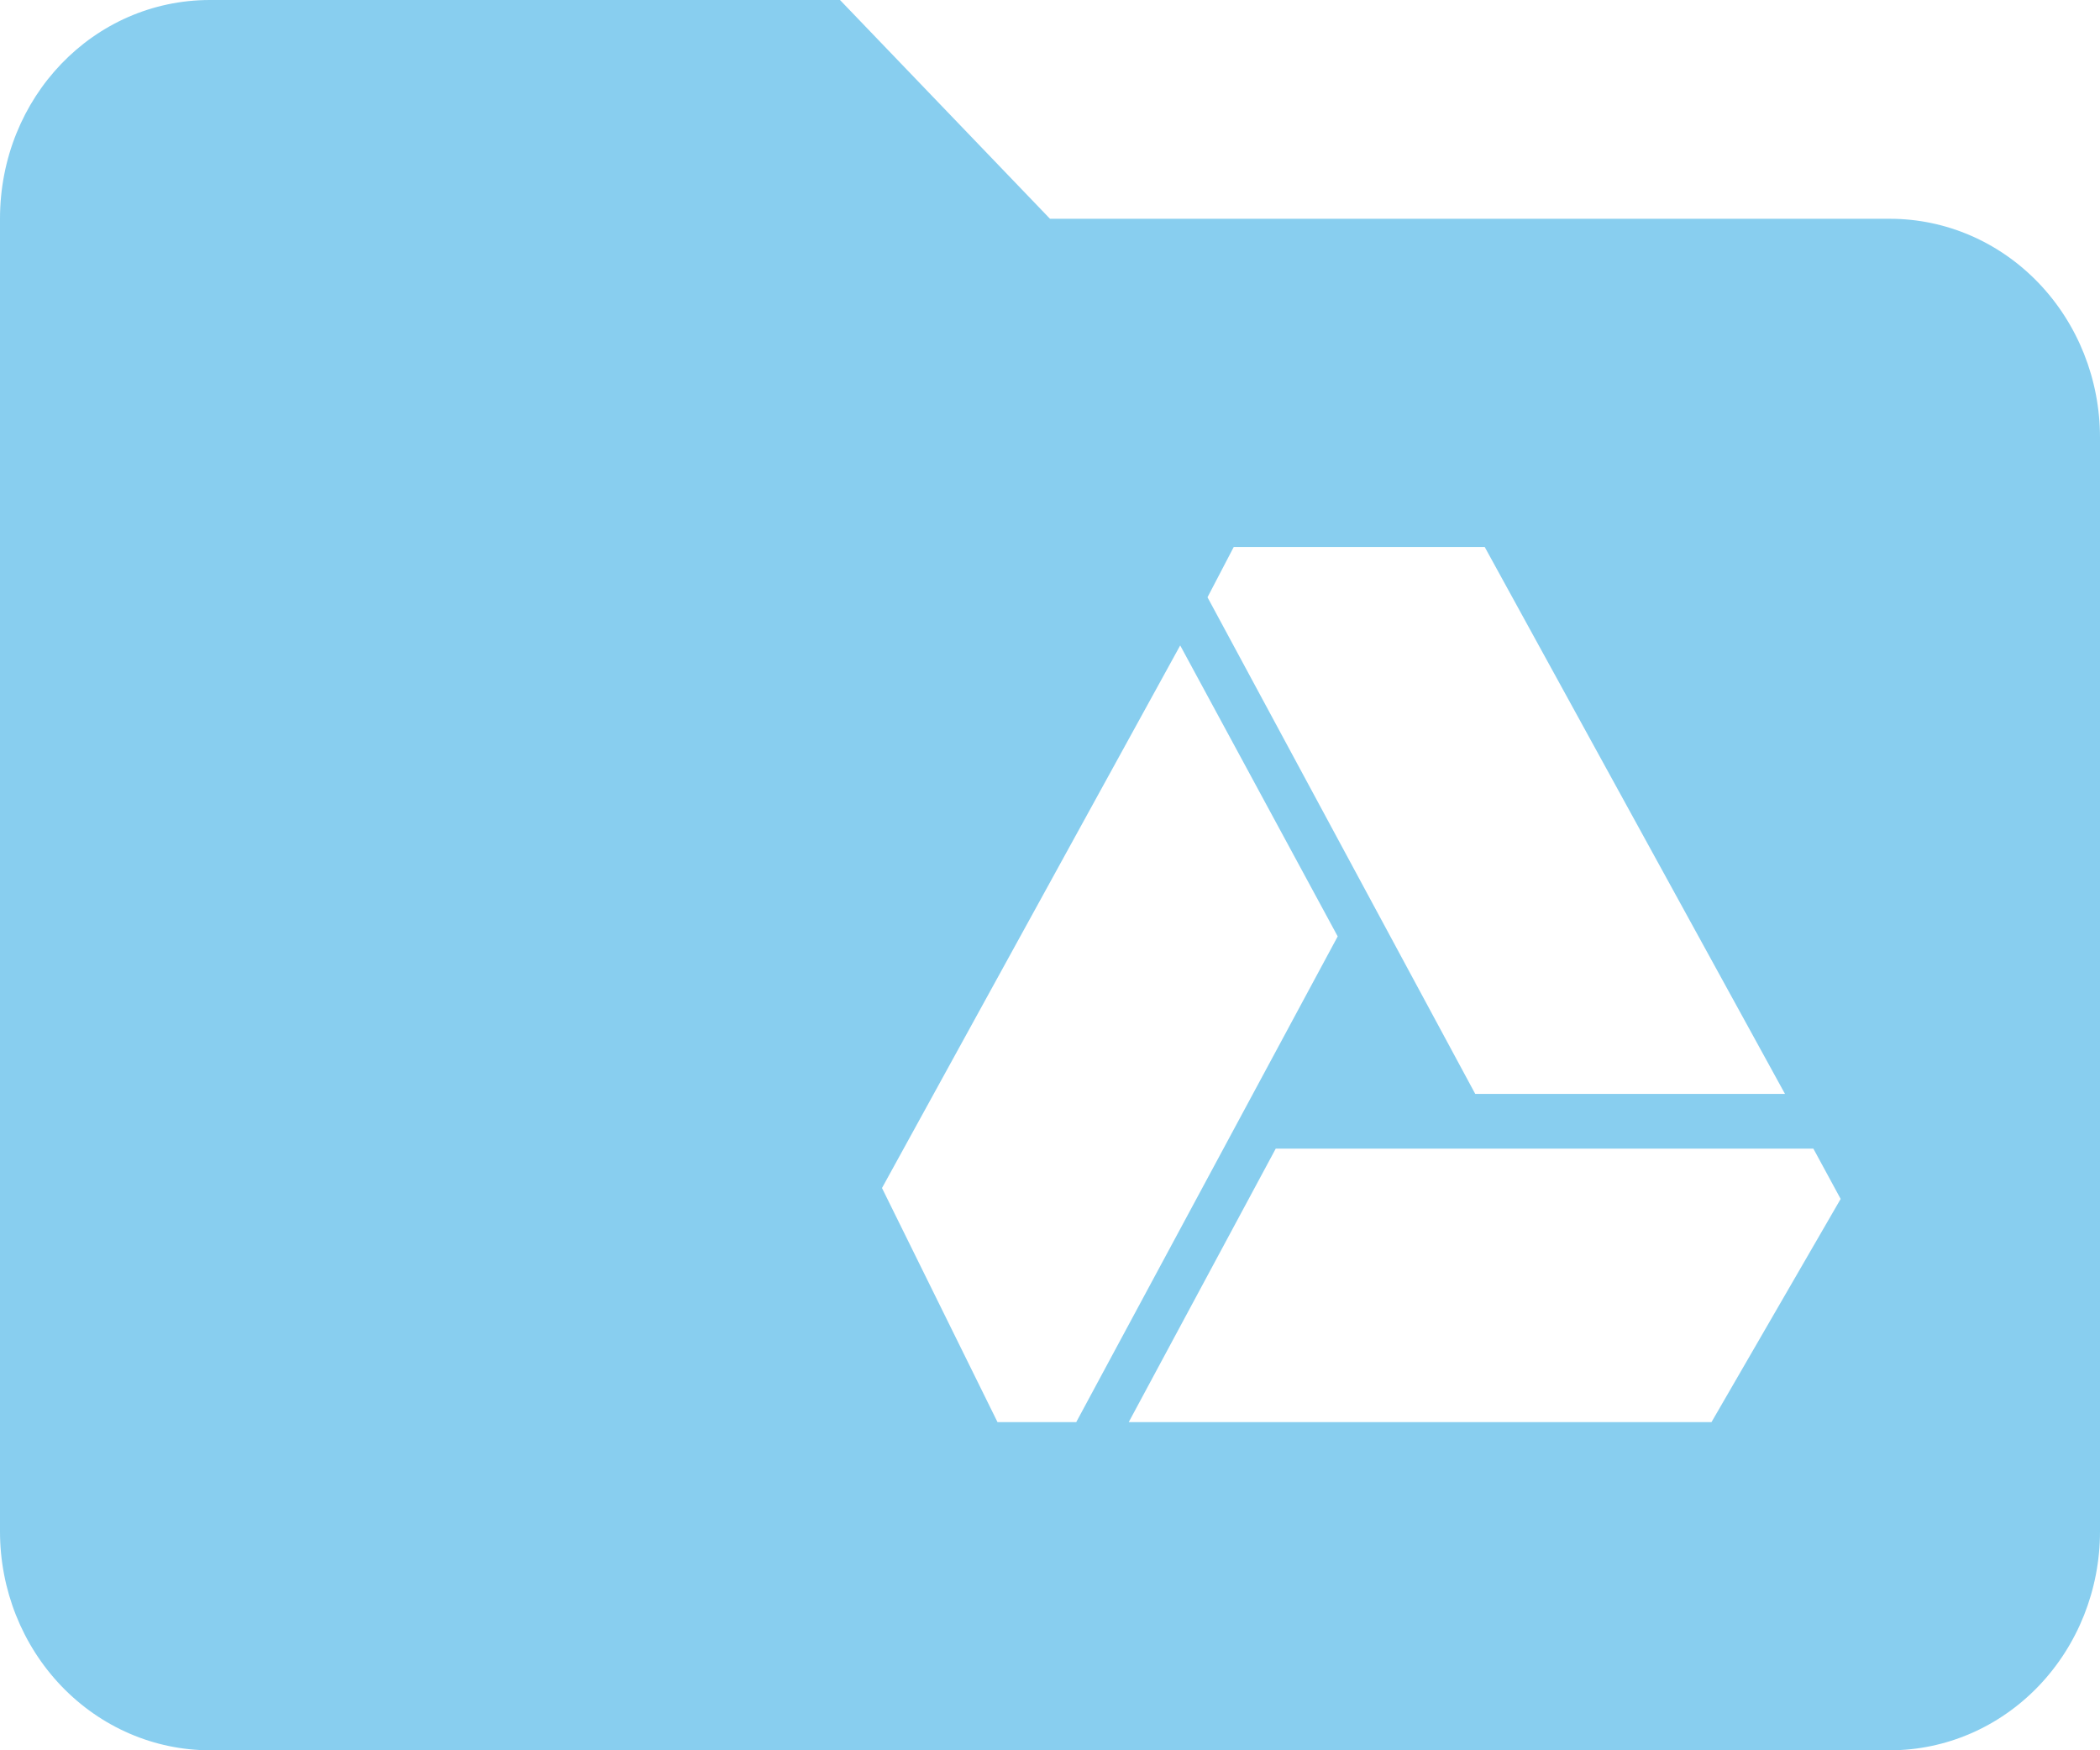 <svg width="60" height="50" viewBox="0 0 60 50" fill="none" xmlns="http://www.w3.org/2000/svg">
<path d="M35.25 15.625H42.42L51 31.25H42.15L34.5 17.062M48.9 40.625H32.25L36.45 32.812H51.81L52.59 34.25M28.5 40.625L25.2 33.938L33.72 18.438L38.22 26.75L30.75 40.625M54 6.25H30L24 0H6C2.67 0 0 2.781 0 6.25V43.75C0 45.408 0.632 46.997 1.757 48.169C2.883 49.342 4.409 50 6 50H54C55.591 50 57.117 49.342 58.243 48.169C59.368 46.997 60 45.408 60 43.75V12.5C60 10.842 59.368 9.253 58.243 8.081C57.117 6.908 55.591 6.25 54 6.25Z" fill="#88CEEF"/>
</svg>
